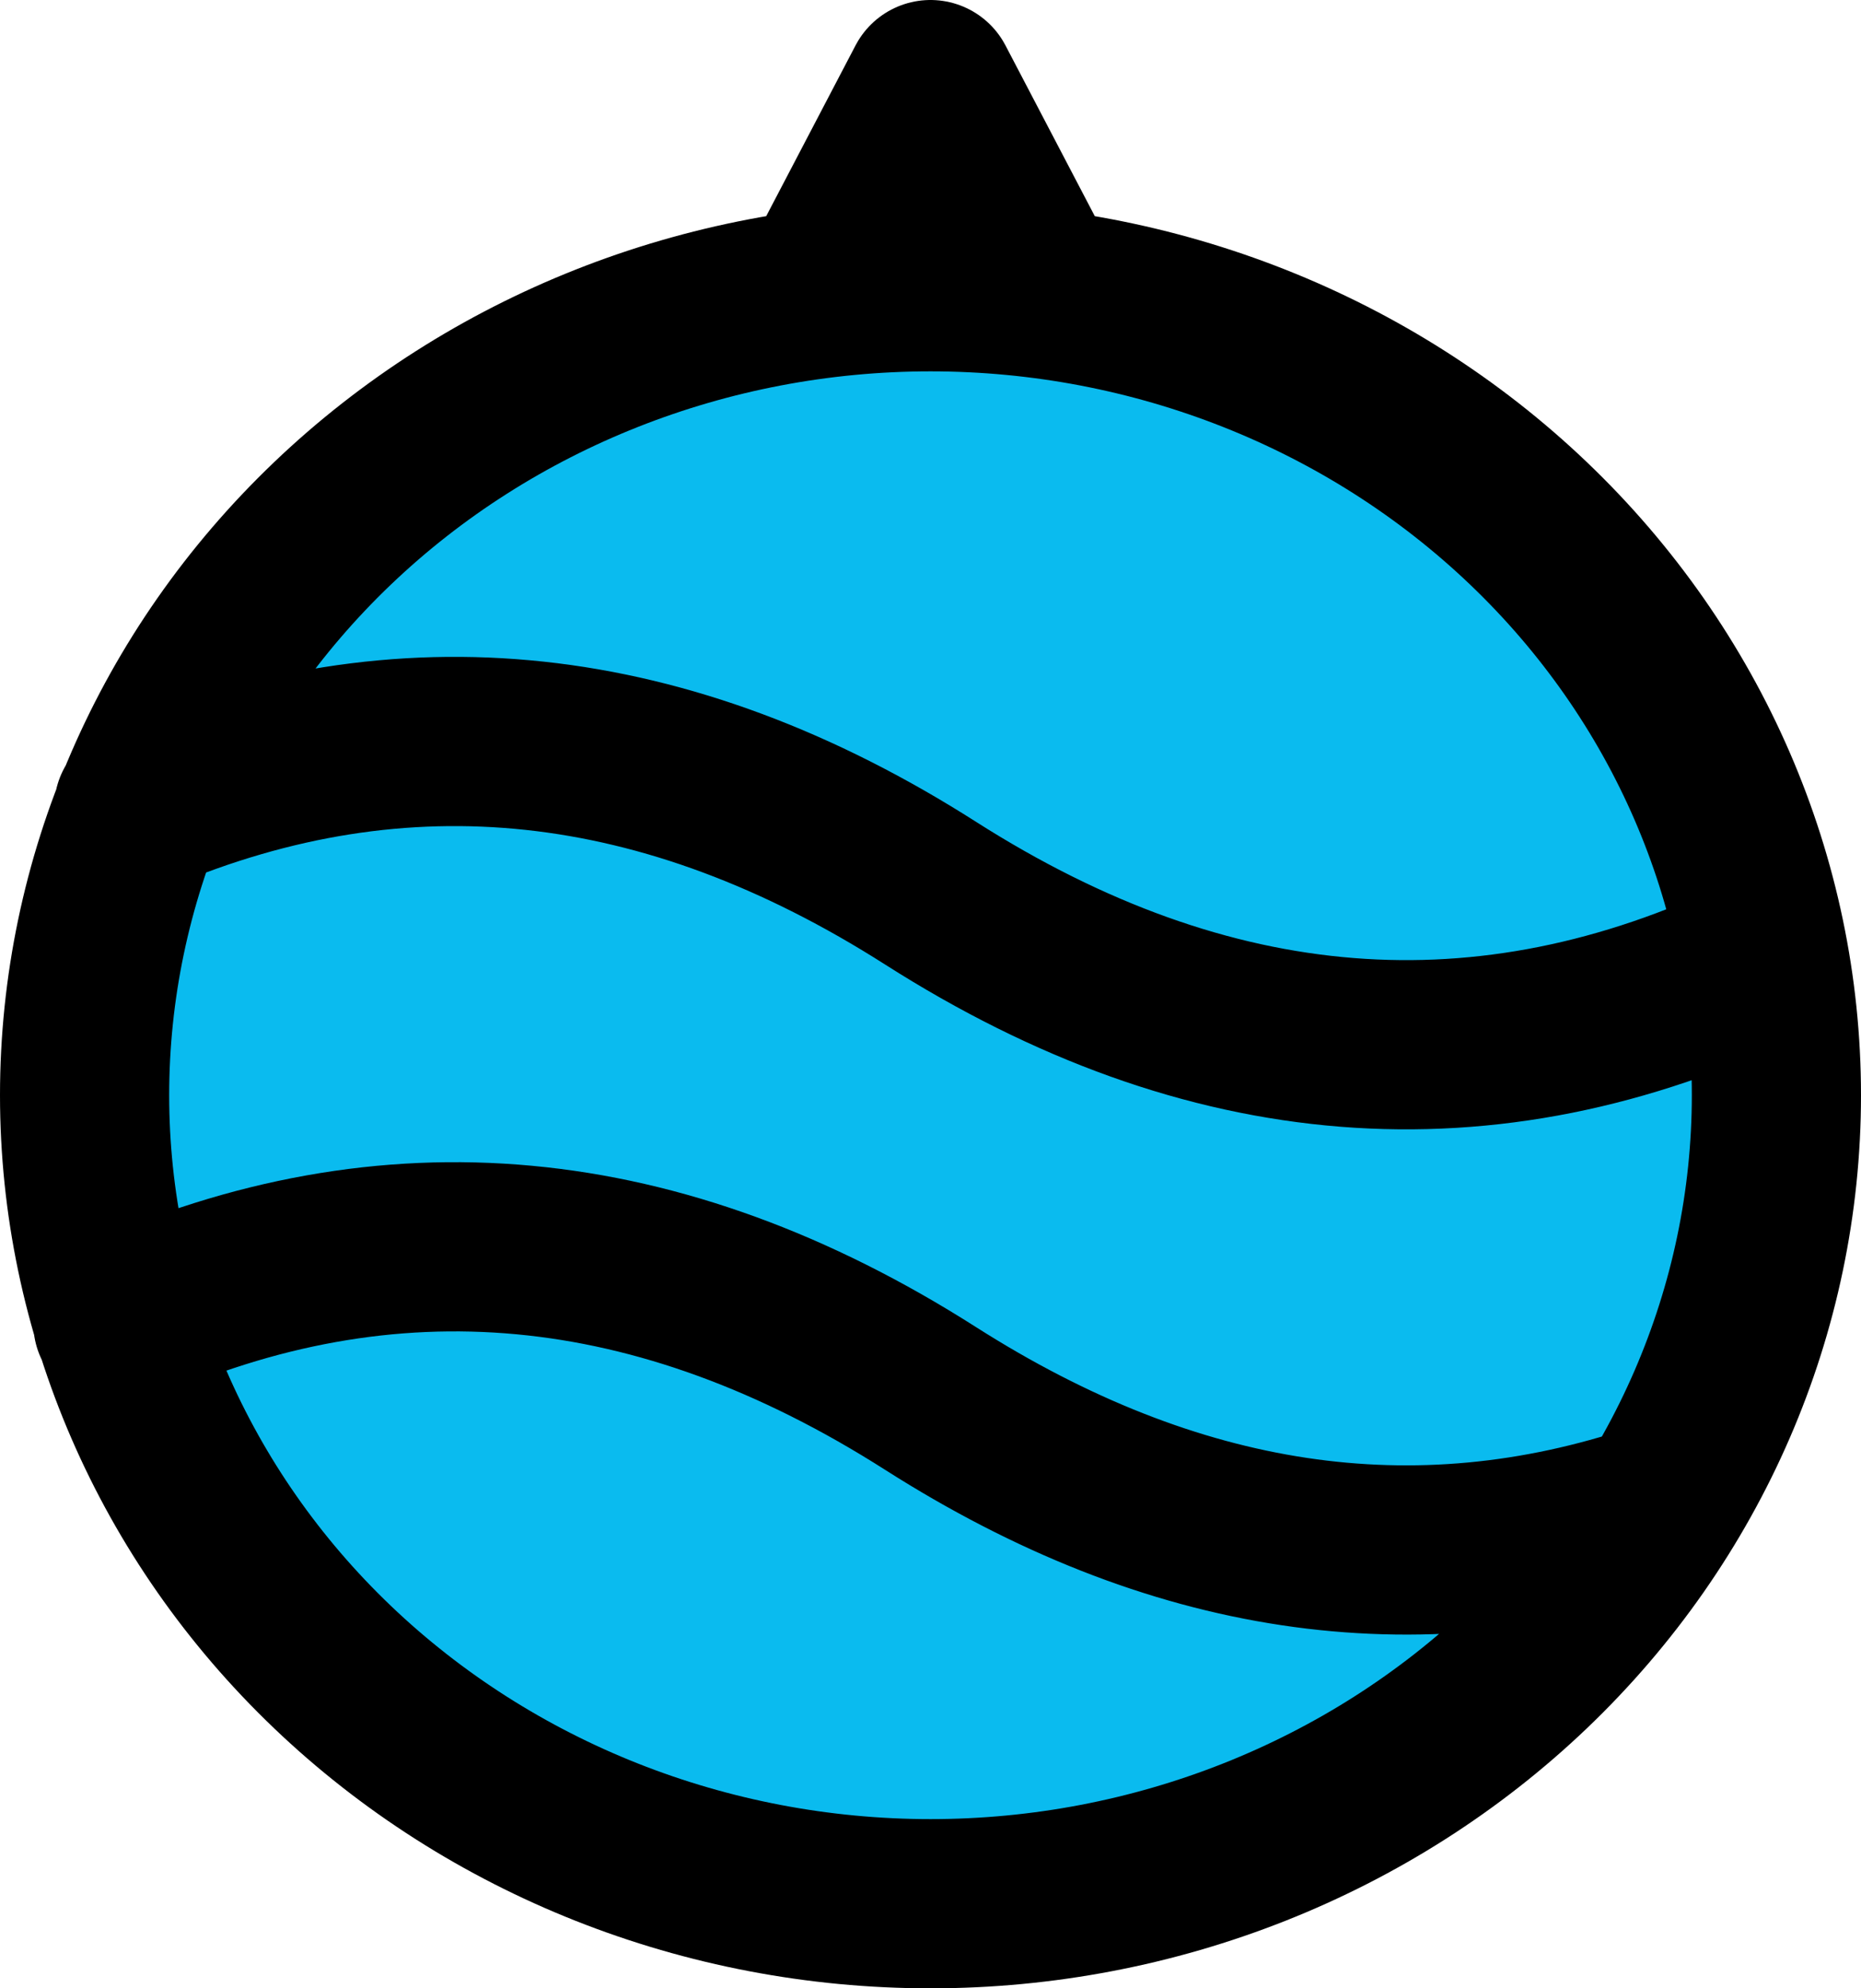 <svg width="44" height="47" viewBox="0 0 44 47" fill="none" xmlns="http://www.w3.org/2000/svg">
<g id="Vector">
<path d="M2 25.889C2 30.957 4.107 35.819 7.858 39.403C11.609 42.986 16.696 45 22 45C27.304 45 32.391 42.986 36.142 39.403C39.893 35.819 42 30.957 42 25.889C42 20.82 39.893 15.959 36.142 12.375C32.391 8.791 27.304 6.778 22 6.778C16.696 6.778 11.609 8.791 7.858 12.375C4.107 15.959 2 20.82 2 25.889Z" fill="#0ABBEF"/>
<path d="M19.5 6.778L22 2L24.5 6.778" fill="#0ABBEF"/>
<path d="M3.279 19.106C9.519 16.467 15.759 17.136 21.999 21.111C28.567 25.296 35.137 25.817 41.704 22.671" fill="#0ABBEF"/>
<path d="M2.786 31.268C9.189 28.378 15.594 28.975 21.999 33.055C27.731 36.705 33.461 37.568 39.194 35.637" fill="#0ABBEF"/>
<path d="M19.5 6.778L22 2L24.5 6.778M3.279 19.106C9.519 16.467 15.759 17.136 21.999 21.111C28.567 25.296 35.137 25.817 41.704 22.671M2.786 31.268C9.189 28.378 15.594 28.975 21.999 33.055C27.731 36.705 33.461 37.568 39.194 35.637M2 25.889C2 30.957 4.107 35.819 7.858 39.403C11.609 42.986 16.696 45 22 45C27.304 45 32.391 42.986 36.142 39.403C39.893 35.819 42 30.957 42 25.889C42 20.82 39.893 15.959 36.142 12.375C32.391 8.791 27.304 6.778 22 6.778C16.696 6.778 11.609 8.791 7.858 12.375C4.107 15.959 2 20.82 2 25.889Z" stroke="black" stroke-width="4" stroke-linecap="round" stroke-linejoin="round"/>
</g>
</svg>
